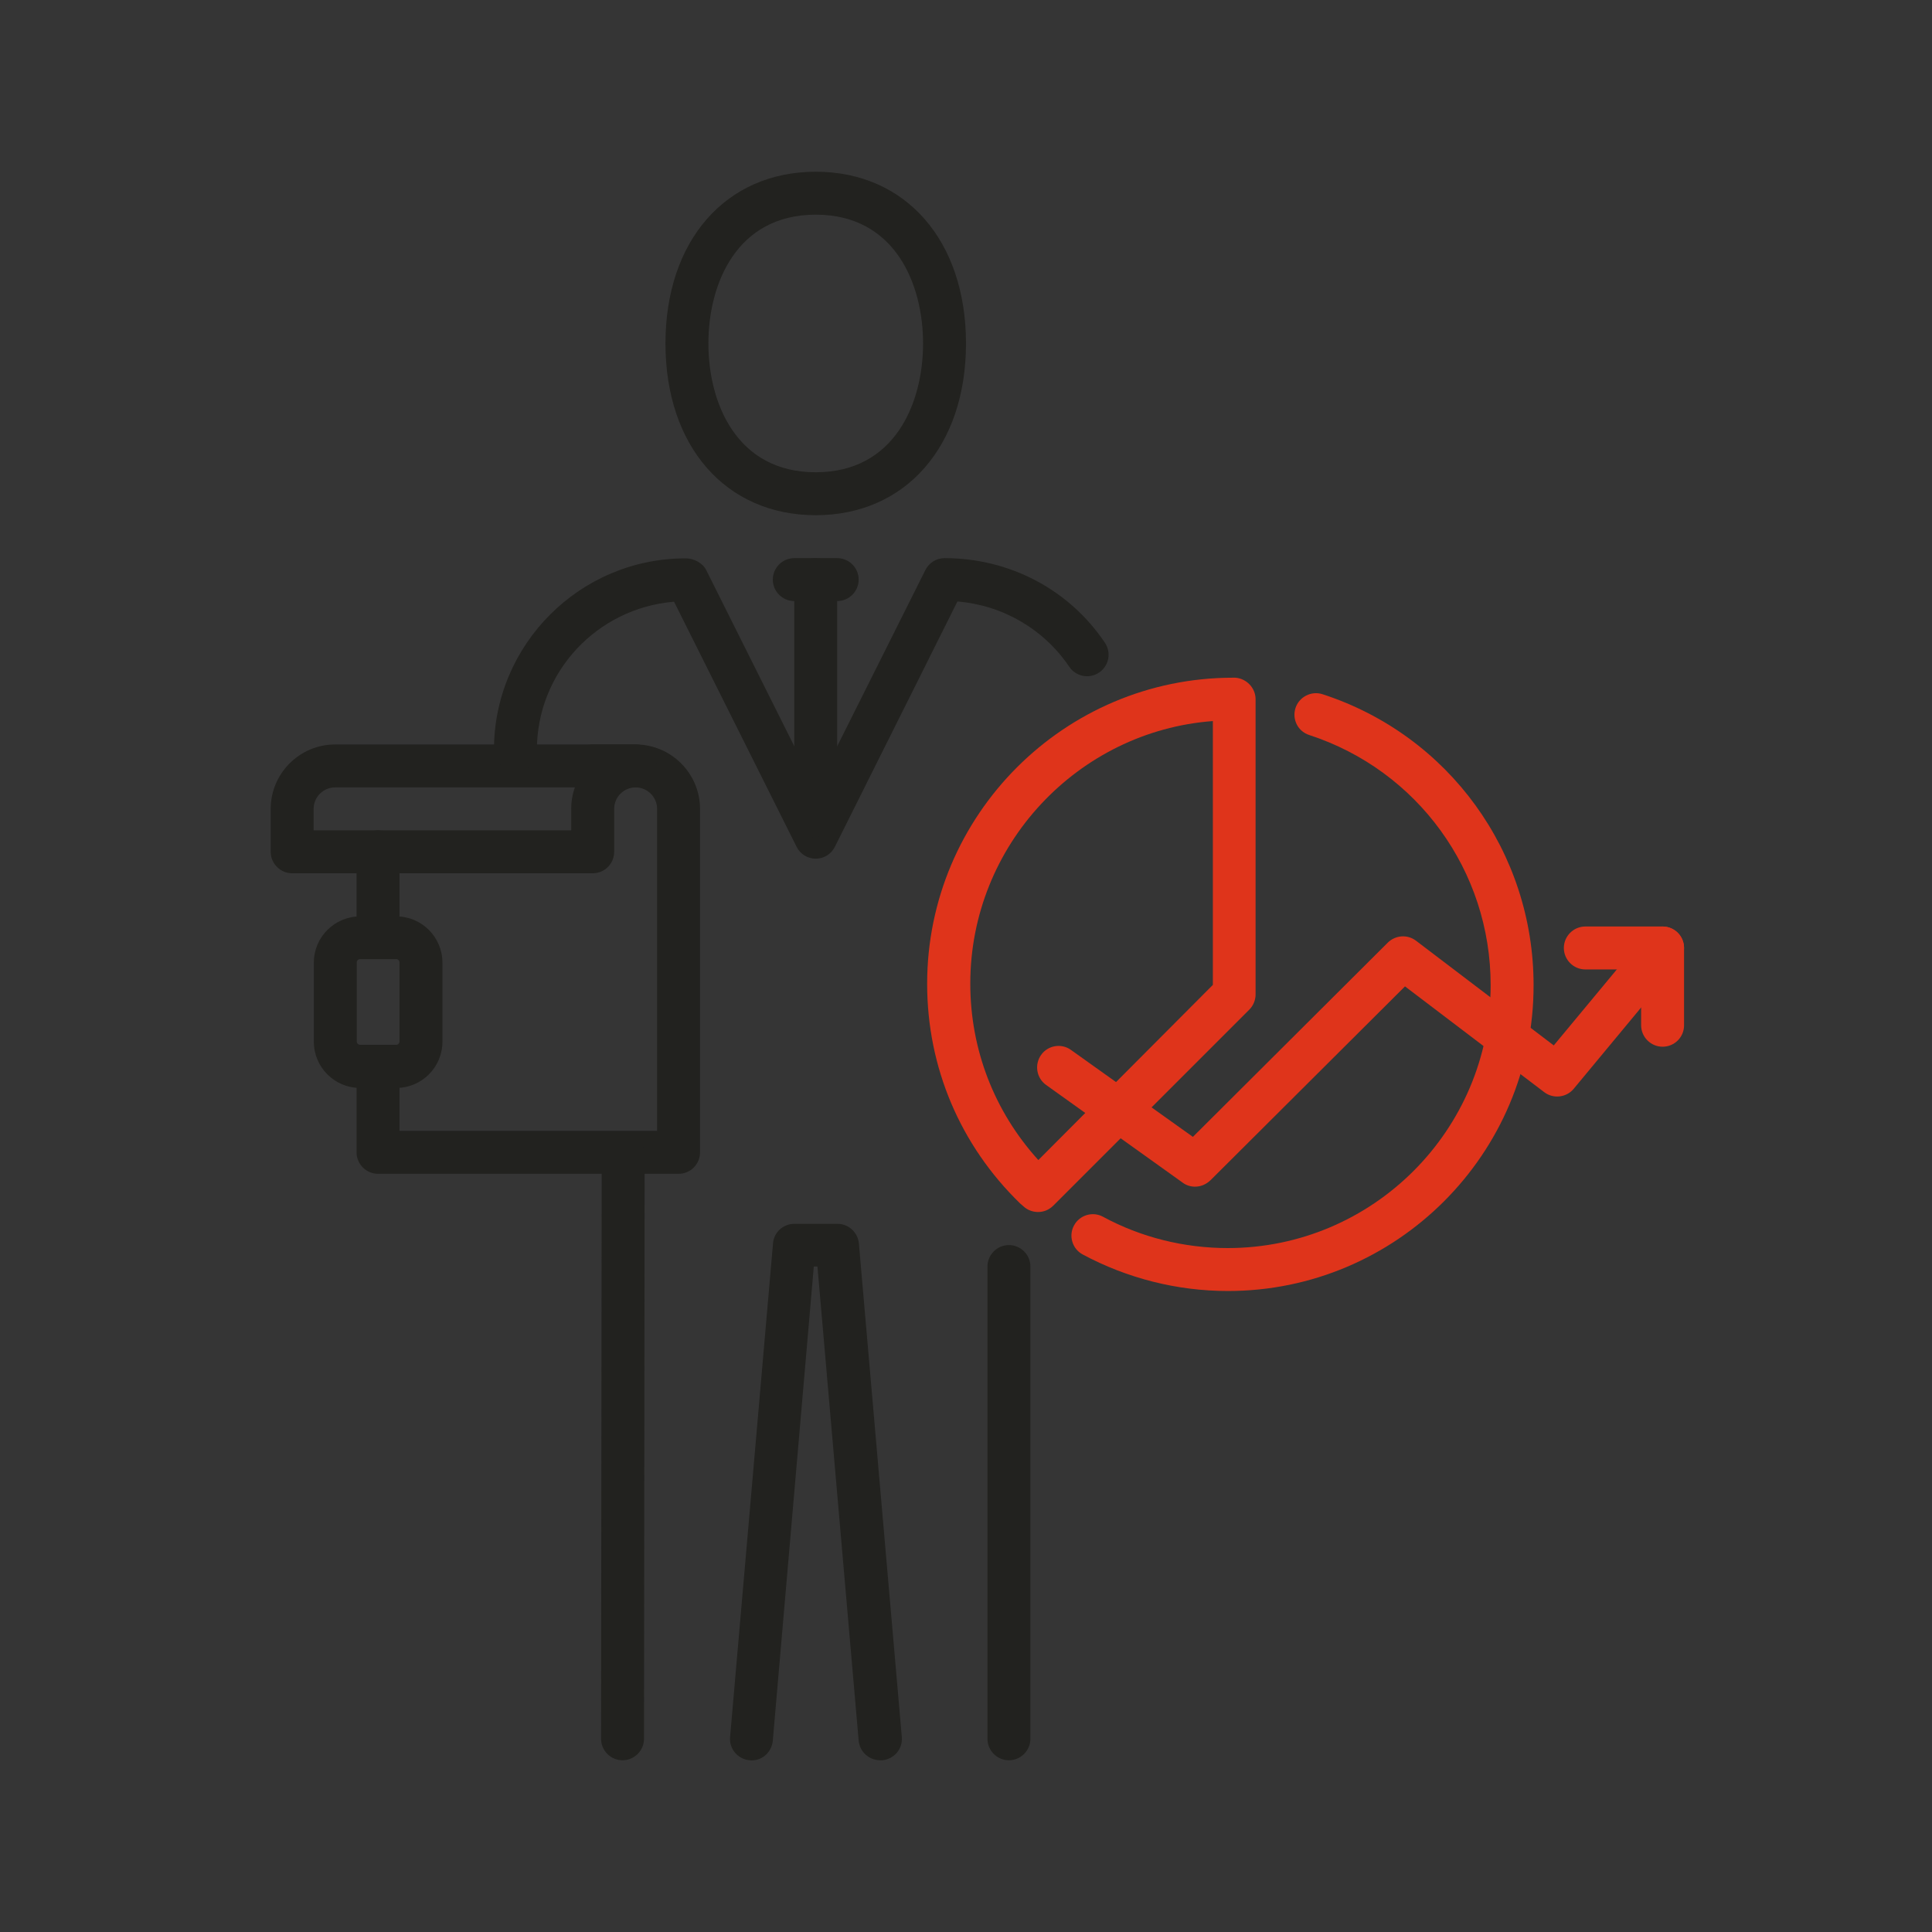 <svg xmlns="http://www.w3.org/2000/svg" width="90" height="90" viewBox="0 0 90 90">
    <rect x="0" y="0" width="90" height="90" fill="#333333" stroke="none"/>
    <g fill="none" fill-rule="evenodd">
        <g>
            <g>
                <g fill-rule="nonzero">
                    <g fill="#20201D">
                        <g>
                            <path d="M5.61 9.68c-.55 0-1-.45-1-1v-3c0-.55.45-1 1-1s1 .45 1 1v3c0 .55-.44 1-1 1zM19.61 20.68h-14c-.55 0-1-.45-1-1v-4c0-.55.45-1 1-1s1 .45 1 1v3h12v-15c0-.55-.45-1-1-1h-2c-.55 0-1-.45-1-1s.45-1 1-1h2c1.65 0 3 1.35 3 3v16c0 .55-.44 1-1 1z" transform="translate(-555 -471) translate(555 471) translate(12 8) translate(0 26)"/>
                            <path d="M15.61 6.68h-14c-.55 0-1-.45-1-1v-2c0-1.65 1.35-3 3-3h14c.55 0 1 .45 1 1s-.45 1-1 1-1 .45-1 1v2c0 .55-.44 1-1 1zm-13-2h12v-1c0-.35.06-.69.17-1H3.61c-.55 0-1 .45-1 1v1zM6.46 16.68H4.77c-1.19 0-2.15-.97-2.15-2.15v-3.69c0-1.19.97-2.15 2.15-2.15h1.69c1.19 0 2.15.97 2.15 2.15v3.69c0 1.18-.96 2.15-2.15 2.15zm-1.69-6c-.08 0-.15.07-.15.15v3.69c0 .08.07.15.15.15h1.69c.08 0 .15-.07.15-.15v-3.69c0-.08-.07-.15-.15-.15H4.77z" transform="translate(-555 -471) translate(555 471) translate(12 8) translate(0 26)"/>
                        </g>
                        <g>
                            <path d="M15 16c-4.19 0-7-3.21-7-8s2.81-8 7-8c4.19 0 7 3.21 7 8 0 4.78-2.81 8-7 8zm0-14c-3.69 0-5 3.23-5 6s1.31 6 5 6 5-3.23 5-6-1.31-6-5-6zM24 74c-.55 0-1-.45-1-1V51c0-.55.45-1 1-1s1 .45 1 1v22c0 .55-.45 1-1 1zM18 74c-.51 0-.95-.39-1-.91L15.08 51h-.17L13 73.09c-.05.55-.53.97-1.08.91-.55-.05-.96-.53-.91-1.08l2-23c.04-.52.48-.91 1-.91h2c.52 0 .95.4 1 .91l2 23c.05.55-.36 1.03-.91 1.08H18zM6 74c-.55 0-1-.45-1-1l.03-27.28c0-.55.45-1 1-1s1 .45 1 1L7 73c0 .55-.45 1-1 1zM15 32c-.38 0-.72-.21-.89-.55L8.4 20.03c-3.6.3-6.39 3.29-6.39 6.91 0 .55-.45 1-1 1s-1-.45-1-1c0-4.93 4.01-8.93 8.93-8.93.38 0 .79.21.96.55l5.1 10.2 5.11-10.21c.17-.34.52-.55.89-.55 3.04 0 5.81 1.47 7.47 3.94.31.46.19 1.08-.27 1.39-.46.31-1.08.19-1.39-.27-1.19-1.76-3.11-2.87-5.21-3.04l-5.71 11.43c-.17.34-.51.55-.89.55z" transform="translate(-555 -471) translate(555 471) translate(12 8) translate(11)"/>
                            <path d="M16 20h-2c-.55 0-1-.45-1-1s.45-1 1-1h2c.55 0 1 .45 1 1s-.45 1-1 1z" transform="translate(-555 -471) translate(555 471) translate(12 8) translate(11)"/>
                            <path d="M15 31c-.55 0-1-.45-1-1V19c0-.55.45-1 1-1s1 .45 1 1v11c0 .55-.45 1-1 1z" transform="translate(-555 -471) translate(555 471) translate(12 8) translate(11)"/>
                        </g>
                    </g>
                    <g fill="#DF3219">
                        <path d="M12.67 24.28c-.2 0-.41-.06-.58-.19l-6.36-4.55c-.45-.32-.55-.95-.23-1.4.32-.45.95-.55 1.39-.23l5.68 4.05 9.08-9.05c.36-.35.91-.39 1.31-.09l6.42 4.88 4.3-5.18c.35-.42.98-.48 1.41-.13.42.35.48.98.13 1.41l-4.91 5.92c-.34.41-.95.48-1.37.16l-6.49-4.93-9.06 9.03c-.21.2-.46.3-.72.3z" transform="translate(-555 -471) translate(555 471) translate(12 8) translate(31 23)"/>
                        <path d="M34.45 17.76c-.55 0-1-.45-1-1v-2.6h-2.6c-.55 0-1-.45-1-1s.45-1 1-1h3.6c.55 0 1 .45 1 1v3.6c0 .56-.45 1-1 1zM14.2 29.14c-2.36 0-4.69-.59-6.76-1.7-.49-.26-.67-.87-.41-1.35.26-.49.87-.67 1.35-.41 1.77.96 3.78 1.46 5.81 1.46 6.75 0 12.25-5.49 12.25-12.25 0-5.32-3.4-10-8.45-11.65-.53-.17-.81-.73-.64-1.26.17-.52.74-.81 1.26-.64 5.88 1.91 9.83 7.36 9.83 13.55.01 7.86-6.39 14.25-14.24 14.25z" transform="translate(-555 -471) translate(555 471) translate(12 8) translate(31 23)"/>
                        <path d="M5.36 25.46c-.25 0-.5-.09-.69-.27-.01-.01-.14-.12-.15-.13C1.73 22.35.19 18.72.19 14.83.19 6.97 6.58.57 14.44.57h.11c.52.04.94.48.94 1v13.76c0 .26-.11.52-.29.7l-9.13 9.13c-.2.2-.45.3-.71.3zM13.5 2.59C7.22 3.06 2.2 8.36 2.2 14.82c0 3.07 1.12 5.96 3.17 8.22l8.13-8.16V2.59z" transform="translate(-555 -471) translate(555 471) translate(12 8) translate(31 23)"/>
                    </g>
                </g>
                <path fill="#FFF" d="M0 0H90V90H0z" opacity=".01" transform="translate(-555 -471) translate(555 471)"/>
            </g>
        </g>
    </g>
</svg>
